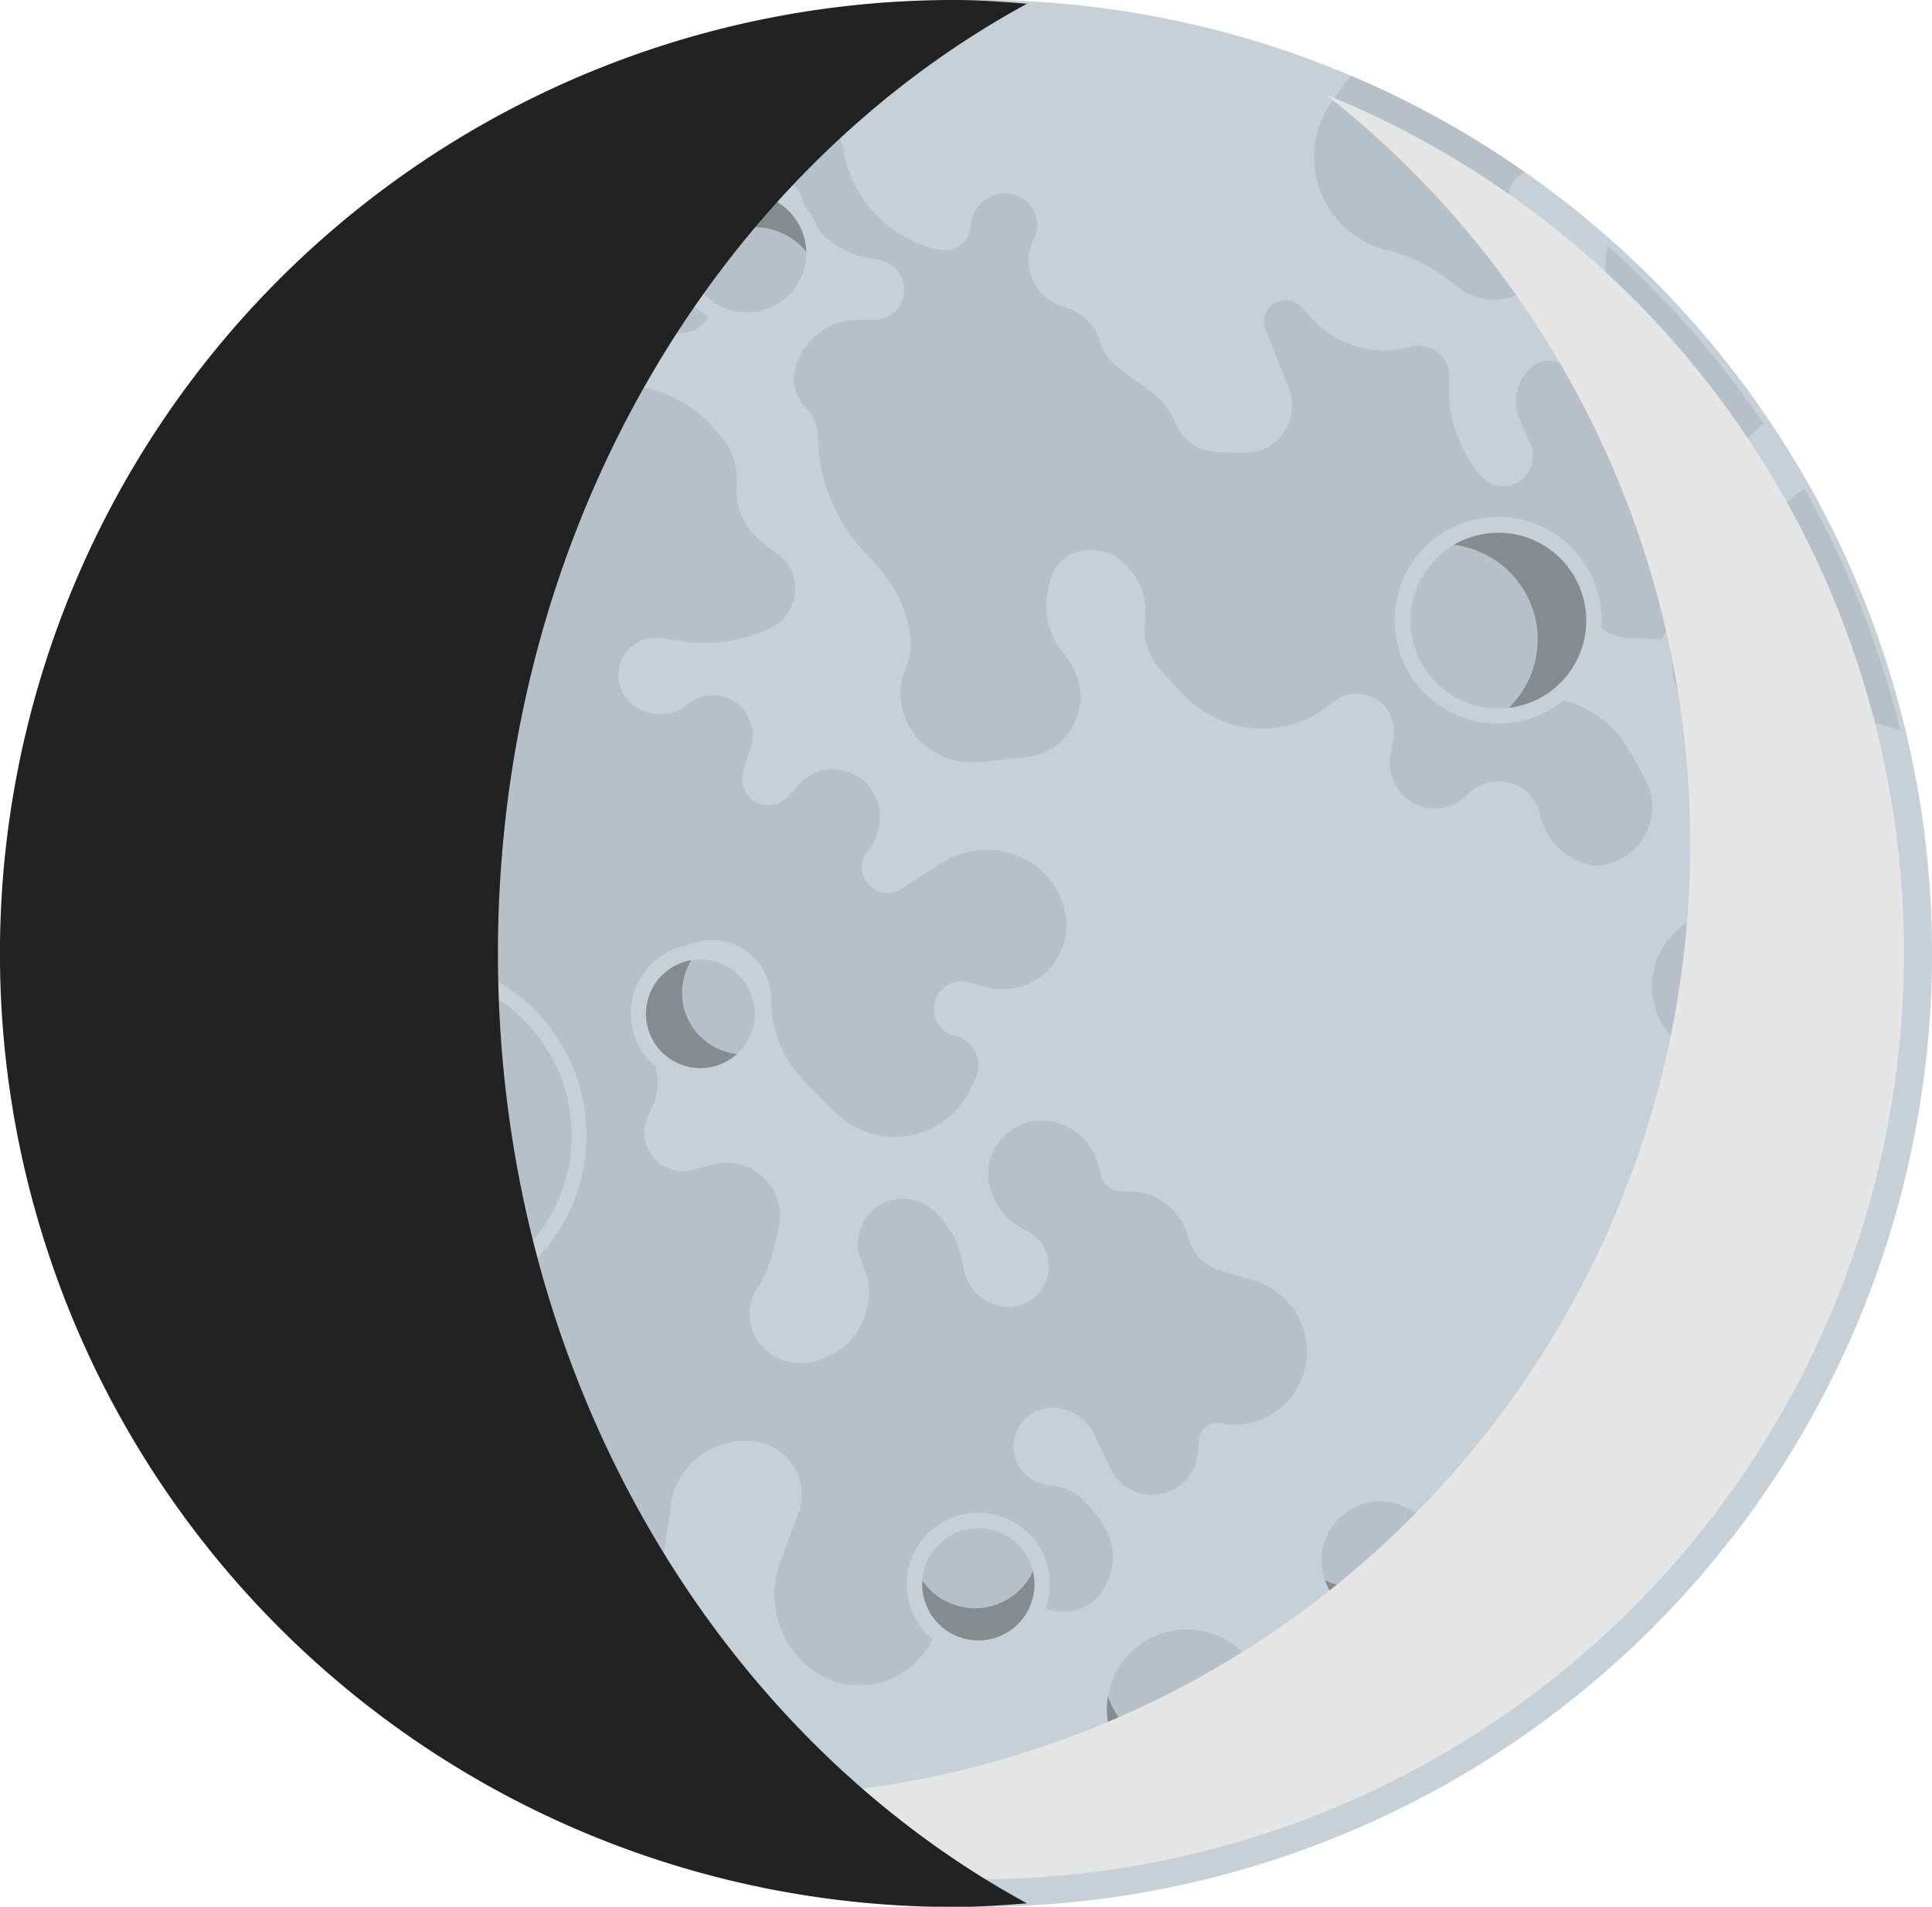 <svg xmlns="http://www.w3.org/2000/svg" viewBox="0 0 160.67 158.59"><defs><style>.cls-1{isolation:isolate;}.cls-2{fill:#c8d0d7;}.cls-3{fill:#b7c0c8;}.cls-4{fill:#848c90;}.cls-5{fill:#e5e5e5;mix-blend-mode:multiply;}.cls-6{fill:#222;}</style></defs><title>newAsset 30</title><g class="cls-1"><g id="Layer_2" data-name="Layer 2"><g id="Layer_1-2" data-name="Layer 1"><circle class="cls-2" cx="81.37" cy="79.3" r="79.3" transform="translate(-32.24 80.76) rotate(-45)"/><path class="cls-3" d="M82.71,127a3.78,3.78,0,0,1,1.89,3.27,3.8,3.8,0,0,0,2.61,3.61,3.94,3.94,0,0,0,4.43-1.48,5.06,5.06,0,0,0-.25-6.1l-.77-1a4.94,4.94,0,0,0-3.37-1.78,3.22,3.22,0,0,1,.3-6.43A3.85,3.85,0,0,1,91,119.35l1.36,2.83a3.83,3.83,0,0,0,7.26-1.32l.1-1.16a1.49,1.49,0,0,1,1.77-1.32,6,6,0,0,0,6.13-2.51,6.18,6.18,0,0,0-3.41-9.4l-2.61-.75a4,4,0,0,1-2.79-2.84,5.09,5.09,0,0,0-4.92-3.79h-.62a1.8,1.8,0,0,1-1.78-1.54,5.12,5.12,0,0,0-3.38-4.11,4.47,4.47,0,0,0-5.48,6.18l.1.19a5.31,5.31,0,0,0,2.55,2.51,3.34,3.34,0,0,1-1.4,6.37,3.81,3.81,0,0,1-3.74-3.15l-.09-.5a7.62,7.62,0,0,0-2.43-4.39,3.76,3.76,0,0,0-6,4.2l.25.65a5.49,5.49,0,0,1,.39,2.27,5.85,5.85,0,0,1-3.55,5.12l-.35.15a4.42,4.42,0,0,1-4.51-.63,4,4,0,0,1-.81-5.37,8.55,8.55,0,0,0,1.17-2.7l.53-2.16a4.43,4.43,0,0,0-5.48-5.31l-1.6.44A3.23,3.23,0,0,1,54,92.6h0a5.25,5.25,0,0,0,.24-4.77L54,87.34a6.66,6.66,0,0,1,2.71-8.47,4.93,4.93,0,0,1,4.78-.12h0a4.93,4.93,0,0,1,2.64,4.37,9.85,9.85,0,0,0,2.88,6.95l2.43,2.42a7,7,0,0,0,11.33-2l.38-.84a2.5,2.5,0,0,0-1.75-3.49A2.28,2.28,0,1,1,80.5,81.7l1.52.4a5.32,5.32,0,0,0,6.54-6.34,6.5,6.5,0,0,0-5.52-5,7.12,7.12,0,0,0-4.72,1L74.86,74A2.14,2.14,0,0,1,72,71l.41-.56A4.25,4.25,0,0,0,73,66.81a3.87,3.87,0,0,0-6.64-1.5l-.79.91a2.2,2.2,0,0,1-3.75-2.12l.61-1.93a3.32,3.32,0,0,0-5.21-3.63l-.52.41a3.7,3.7,0,0,1-4.05-.31A3.11,3.11,0,0,1,55,53.09l1.83.26a12.6,12.6,0,0,0,7.28-1.14,3.6,3.6,0,0,0,.56-6.13l-1.2-.89a5.53,5.53,0,0,1-2.21-4.89,5.49,5.49,0,0,0-1.34-4.08l-.49-.56a10.7,10.7,0,0,0-15.58-.55l-1.28,1.27a6,6,0,0,1-3.86,1.75l-.3,0a5.69,5.69,0,0,0-5.2,4.62,4.55,4.55,0,0,1-3.51,3.59,5.77,5.77,0,0,0-2.77,9.83,7.4,7.4,0,0,1,2.17,4l.54,3A7.26,7.26,0,0,1,20,71.35a9.05,9.05,0,0,1-5.65-6.07L14,64a5,5,0,0,1,3-6,5,5,0,0,0,2.79-2.76L24.6,43.33a2.89,2.89,0,0,0-4.43-3.39l-5.19,4a6.57,6.57,0,0,0-2.45,6.55h0a3.64,3.64,0,0,1-6.11,3.35l-.35-.34A79.22,79.22,0,0,0,8.73,110.1a33.28,33.28,0,0,0,11.61,5.14,7.3,7.3,0,0,1,5.15,4.34L27.72,125a6.16,6.16,0,0,0,5.06,3.79A9.08,9.08,0,0,1,40,133.72a2.76,2.76,0,0,0,3.15,1.42h0a2.77,2.77,0,0,0,2.06-2.72l-.1-4.54a1.81,1.81,0,0,1,3.33-1l2.12,3.3a2.53,2.53,0,0,0,4.64-1l.66-4.38a5.18,5.18,0,0,1,.3-1.09,6.27,6.27,0,0,1,6.74-3.79,4.43,4.43,0,0,1,3.77,4.35,4.23,4.23,0,0,1-.26,1.54L64.86,130a7.83,7.83,0,0,0,2.21,8.51,6.7,6.7,0,0,0,11.11-4.87l0-1.8a7.35,7.35,0,0,1,1.48-4.23A2.31,2.31,0,0,1,82.71,127Z"/><path class="cls-3" d="M136.83,64.81l-1.35-2.42a8.68,8.68,0,0,0-2.55-2.81,8.49,8.49,0,0,0-7.12-1.23,5.51,5.51,0,0,1-4.12-.4l-.41-.22a5.82,5.82,0,0,1-3-4.4l0-.26a6,6,0,0,1,.83-4A5.87,5.87,0,0,1,125,46.42a11,11,0,0,1,7.41,4.92,3.81,3.81,0,0,0,3.07,1.74l2.71.11A2.77,2.77,0,0,0,140.57,52,2.56,2.56,0,0,1,144,51.3a2.71,2.71,0,0,1,1.22,2.51,5.4,5.4,0,0,1-1.75,3.68l-.13.12A4,4,0,0,0,142,60.07a3.91,3.91,0,0,0,2.55,4.17h0a4.57,4.57,0,0,0,6-3.63,1.72,1.72,0,0,1,2.19-1.47l5.3,1.62a78.09,78.09,0,0,0-8-20.14,20.85,20.85,0,0,1-4.87,3.1,2.73,2.73,0,0,1-3-.35,2.64,2.64,0,0,1-.07-3.94l4.56-4.21a79,79,0,0,0-13-14.78,17.55,17.55,0,0,0,.39,6.76l.21.8a2.81,2.81,0,0,1-.85,2.81,2.34,2.34,0,0,1-3.13-.22,2.2,2.2,0,0,0-3,0,3.79,3.79,0,0,0-.9,4.29l.86,2a2.55,2.55,0,0,1-.6,2.94,2.49,2.49,0,0,1-3.53-.28,11.11,11.11,0,0,1-2.58-7.93v-.12a2.57,2.57,0,0,0-3.25-2.65,8,8,0,0,1-7.94-2.13l-1.19-1.22a1.8,1.8,0,0,0-2-.37,1.78,1.78,0,0,0-.9,2.28l1.93,4.88a3.93,3.93,0,0,1-3.76,5.38l-2.16-.05a3.93,3.93,0,0,1-3.55-2.49,5.72,5.72,0,0,0-1.87-2.45l-2.86-2.12a4.27,4.27,0,0,1-1.51-2.15,4.18,4.18,0,0,0-2.67-2.76l-.59-.2a4,4,0,0,1-2.24-5.56,2.58,2.58,0,0,0-.46-3l0,0a2.72,2.72,0,0,0-3.32-.41l-.11.06a2.8,2.8,0,0,0-1.35,2.27,2.12,2.12,0,0,1-2.62,1.95l-.22,0a10.36,10.36,0,0,1-7.72-8c0-.08,0-.15,0-.22a4.55,4.55,0,0,0-4.06-3.61l-.63-.05a3.42,3.42,0,0,0-2.59.88l-.26.24a47.16,47.16,0,0,1-10.7,7.39l-.19.1A74.44,74.44,0,0,0,35.23,28.78l-3.8,3.44a2.67,2.67,0,0,0-.65,3.08,2.77,2.77,0,0,0,2.57,1.59h.15a2.67,2.67,0,0,0,1.87-.76l5.42-5.26,1.68-1.61a7,7,0,0,1,6.38-1.78l.2,0a20.29,20.29,0,0,0,8,.17l.08,0a2.55,2.55,0,0,0,2.1-2.51V24.07a2.4,2.4,0,0,0-1-1.89,2.27,2.27,0,0,1-.37-3.27l2.75-3.31a4,4,0,0,1,1.81-1.2l0,0a3.49,3.49,0,0,1,4.35,2.28l0,.09a6.81,6.81,0,0,0,5.26,4.64l1,.18a2.55,2.55,0,0,1,2.1,2,2.47,2.47,0,0,1-2.39,3l-1.42,0a5.5,5.5,0,0,0-5.12,3.76l0,.06a3.4,3.4,0,0,0,.82,3.5h0a3.38,3.38,0,0,1,1,2.3,14.17,14.17,0,0,0,3.26,9l1.84,2.08A10.55,10.55,0,0,1,75.72,53a4.83,4.83,0,0,1-.32,2.32l-.12.3a5.68,5.68,0,0,0,1.8,6.54l.06,0a5.9,5.9,0,0,0,4.26,1.23l4-.42a5,5,0,0,0,3.91-2.71l0-.07a5.11,5.11,0,0,0-.66-5.57s-.09-.1-.13-.16a6.37,6.37,0,0,1-1.3-5.72l.13-.49a3.35,3.35,0,0,1,3.11-2.51h.07a4.08,4.08,0,0,1,3.33,1.51l.24.29a5.27,5.27,0,0,1,1.13,4v.07a5.08,5.08,0,0,0,1.35,4.2l1.87,2a9,9,0,0,0,5.88,2.77h.13a8.68,8.68,0,0,0,5.78-1.71l.74-.55a3.09,3.09,0,0,1,3.7,0l0,0a3.16,3.16,0,0,1,1.21,3l-.25,1.43a3.89,3.89,0,0,0,1.08,3.47,3.76,3.76,0,0,0,5.17,0l.18-.17a3.67,3.67,0,0,1,3.27-1,3.53,3.53,0,0,1,2.73,2.7,5.39,5.39,0,0,0,5.2,4.29h-1a5.21,5.21,0,0,0,3.09-.93A4.92,4.92,0,0,0,136.83,64.81Z"/><path class="cls-3" d="M126.75,14.29a78.56,78.56,0,0,0-14.42-8L110.8,8.37a8,8,0,0,0,4.42,12.42l.15,0a14.71,14.71,0,0,1,5.74,3,4.81,4.81,0,0,0,4.65.87,3.87,3.87,0,0,0,.64-7,1.74,1.74,0,0,1-.23-2.87Z"/><path class="cls-3" d="M26.27,82.6a14.15,14.15,0,1,1-4.08,19.58A14.14,14.14,0,0,1,26.27,82.6Z"/><path class="cls-4" d="M27.76,101.59A14.16,14.16,0,0,1,31.84,82a14.39,14.39,0,0,1,3.49-1.64,14.14,14.14,0,1,0,3,27.55A14.11,14.11,0,0,1,27.76,101.59Z"/><path class="cls-2" d="M34,109.22a14.79,14.79,0,1,1,8.09-2.42A14.74,14.74,0,0,1,34,109.22Zm0-28.29A13.5,13.5,0,1,0,45.32,87,13.42,13.42,0,0,0,34,80.93Z"/><path class="cls-3" d="M78.51,136.24a5.31,5.31,0,1,1,7.34-1.62A5.31,5.31,0,0,1,78.51,136.24Z"/><path class="cls-4" d="M85.85,134.62a5.31,5.31,0,0,0,.39-5,5.22,5.22,0,0,1-.68,1.69,5.31,5.31,0,0,1-9.35-.74,5.3,5.3,0,0,0,9.64,4Z"/><path class="cls-2" d="M81.37,137.72a5.95,5.95,0,1,1,5-2.75A5.94,5.94,0,0,1,81.37,137.72Zm0-10.62a4.67,4.67,0,1,0,2.5.73A4.68,4.68,0,0,0,81.38,127.1Z"/><path class="cls-3" d="M148.13,87.16a6.86,6.86,0,1,1,.59-9.68A6.86,6.86,0,0,1,148.13,87.16Z"/><path class="cls-4" d="M148.72,77.48a6.85,6.85,0,0,0-6.87-2.06,6.83,6.83,0,0,1-1.32,12.74,6.85,6.85,0,0,0,8.19-10.68Z"/><path class="cls-2" d="M143.59,89.53a7.5,7.5,0,1,1,5-1.89A7.49,7.49,0,0,1,143.59,89.53Zm0-13.72a6.2,6.2,0,0,0-6.2,5.84,6.21,6.21,0,1,0,6.2-5.84Z"/><circle class="cls-3" cx="98.69" cy="142.17" r="7.29"/><path class="cls-4" d="M99,146a7.27,7.27,0,0,1-7.17-6.16,7,7,0,0,0-.41,2.3,7.29,7.29,0,1,0,14.57,0,7,7,0,0,0-.11-1.13A7.27,7.27,0,0,1,99,146Z"/><path class="cls-2" d="M98.69,150.1a7.93,7.93,0,1,1,7.93-7.93A7.94,7.94,0,0,1,98.69,150.1Zm0-14.57a6.64,6.64,0,1,0,6.64,6.64A6.65,6.65,0,0,0,98.69,135.53Z"/><circle class="cls-3" cx="62.12" cy="21.04" r="5.57"/><path class="cls-4" d="M62.76,18.9a5.54,5.54,0,0,1,4.86,2.89,6.15,6.15,0,0,0,.07-.75,5.57,5.57,0,0,0-11.14,0,5.46,5.46,0,0,0,.72,2.69A5.55,5.55,0,0,1,62.76,18.9Z"/><path class="cls-2" d="M62.12,27.26A6.22,6.22,0,1,1,68.34,21,6.22,6.22,0,0,1,62.12,27.26Zm0-11.14A4.93,4.93,0,1,0,67.05,21,4.93,4.93,0,0,0,62.12,16.12Z"/><path class="cls-3" d="M29.76,64.32A8.28,8.28,0,1,1,21.48,56,8.28,8.28,0,0,1,29.76,64.32Z"/><path class="cls-4" d="M17.14,64.45a8.27,8.27,0,0,1,6.53-8.08A8,8,0,0,0,21.48,56a8.28,8.28,0,0,0,0,16.56,8.38,8.38,0,0,0,1.75-.2A8.26,8.26,0,0,1,17.14,64.45Z"/><path class="cls-2" d="M21.48,73.24a8.93,8.93,0,1,1,8.92-8.92A8.93,8.93,0,0,1,21.48,73.24Zm0-16.56a7.64,7.64,0,1,0,7.64,7.64A7.64,7.64,0,0,0,21.48,56.68Z"/><path class="cls-3" d="M120.4,129.83a5.57,5.57,0,1,1-5.57-5.58A5.57,5.57,0,0,1,120.4,129.83Z"/><path class="cls-4" d="M118,125.28a5.91,5.91,0,0,1,.11,1.12,5.56,5.56,0,0,1-8.78,4.54,5.57,5.57,0,1,0,8.67-5.66Z"/><path class="cls-2" d="M114.83,136a6.22,6.22,0,1,1,6.21-6.22A6.23,6.23,0,0,1,114.83,136Zm0-11.14a4.93,4.93,0,1,0,4.93,4.92A4.93,4.93,0,0,0,114.83,124.9Z"/><path class="cls-3" d="M147.87,52.6a5.15,5.15,0,1,1-7.13-1.43A5.14,5.14,0,0,1,147.87,52.6Z"/><path class="cls-4" d="M140.74,51.17a4.53,4.53,0,0,0-.75.61,5.14,5.14,0,0,1,5.59,8.41,5,5,0,0,0,.85-.46,5.14,5.14,0,1,0-5.69-8.56Z"/><path class="cls-2" d="M143.59,61.24a5.79,5.79,0,1,1,3.2-1A5.79,5.79,0,0,1,143.59,61.24Zm0-10.29a4.51,4.51,0,1,0,3.75,2A4.5,4.5,0,0,0,143.58,51Z"/><path class="cls-3" d="M56.8,89.24a5.15,5.15,0,1,1,6.39-3.48A5.14,5.14,0,0,1,56.8,89.24Z"/><path class="cls-4" d="M62.12,87.68a4.85,4.85,0,0,1-1.68-.18A5.12,5.12,0,0,1,58,79.19a5.13,5.13,0,1,0,4.08,8.49Z"/><path class="cls-2" d="M58.26,90.09a5.71,5.71,0,0,1-1.64-.24,5.78,5.78,0,0,1,1.64-11.33,5.71,5.71,0,0,1,1.64.24,5.78,5.78,0,0,1-1.64,11.33Zm0-10.29a4.52,4.52,0,1,0,1.28.19A4.67,4.67,0,0,0,58.26,79.8Z"/><path class="cls-3" d="M132.12,54.22a7.94,7.94,0,1,1-4.89-10.11A7.95,7.95,0,0,1,132.12,54.22Z"/><path class="cls-4" d="M127.23,44.11a7.93,7.93,0,0,0-7.37,1.15,7.93,7.93,0,0,1,4.85,14.27,7.93,7.93,0,0,0,2.52-15.42Z"/><path class="cls-2" d="M124.62,60.2a8.48,8.48,0,0,1-2.82-.48A8.59,8.59,0,0,1,124.62,43a8.48,8.48,0,0,1,2.82.48,8.59,8.59,0,0,1-2.82,16.7Zm0-15.89a7.31,7.31,0,1,0,2.4.41A7.3,7.3,0,0,0,124.62,44.31Z"/><path class="cls-5" d="M110.25,7.86A79.26,79.26,0,0,1,46.68,148.1,77.05,77.05,0,1,0,110.25,7.86Z"/><path class="cls-6" d="M79.3,0c2.06,0,4.09.15,6.11.31-26,14.13-44,44.14-44,79s18,64.85,44,79c-2,.15-4,.3-6.11.3A79.3,79.3,0,1,1,79.3,0Z"/></g></g></g></svg>